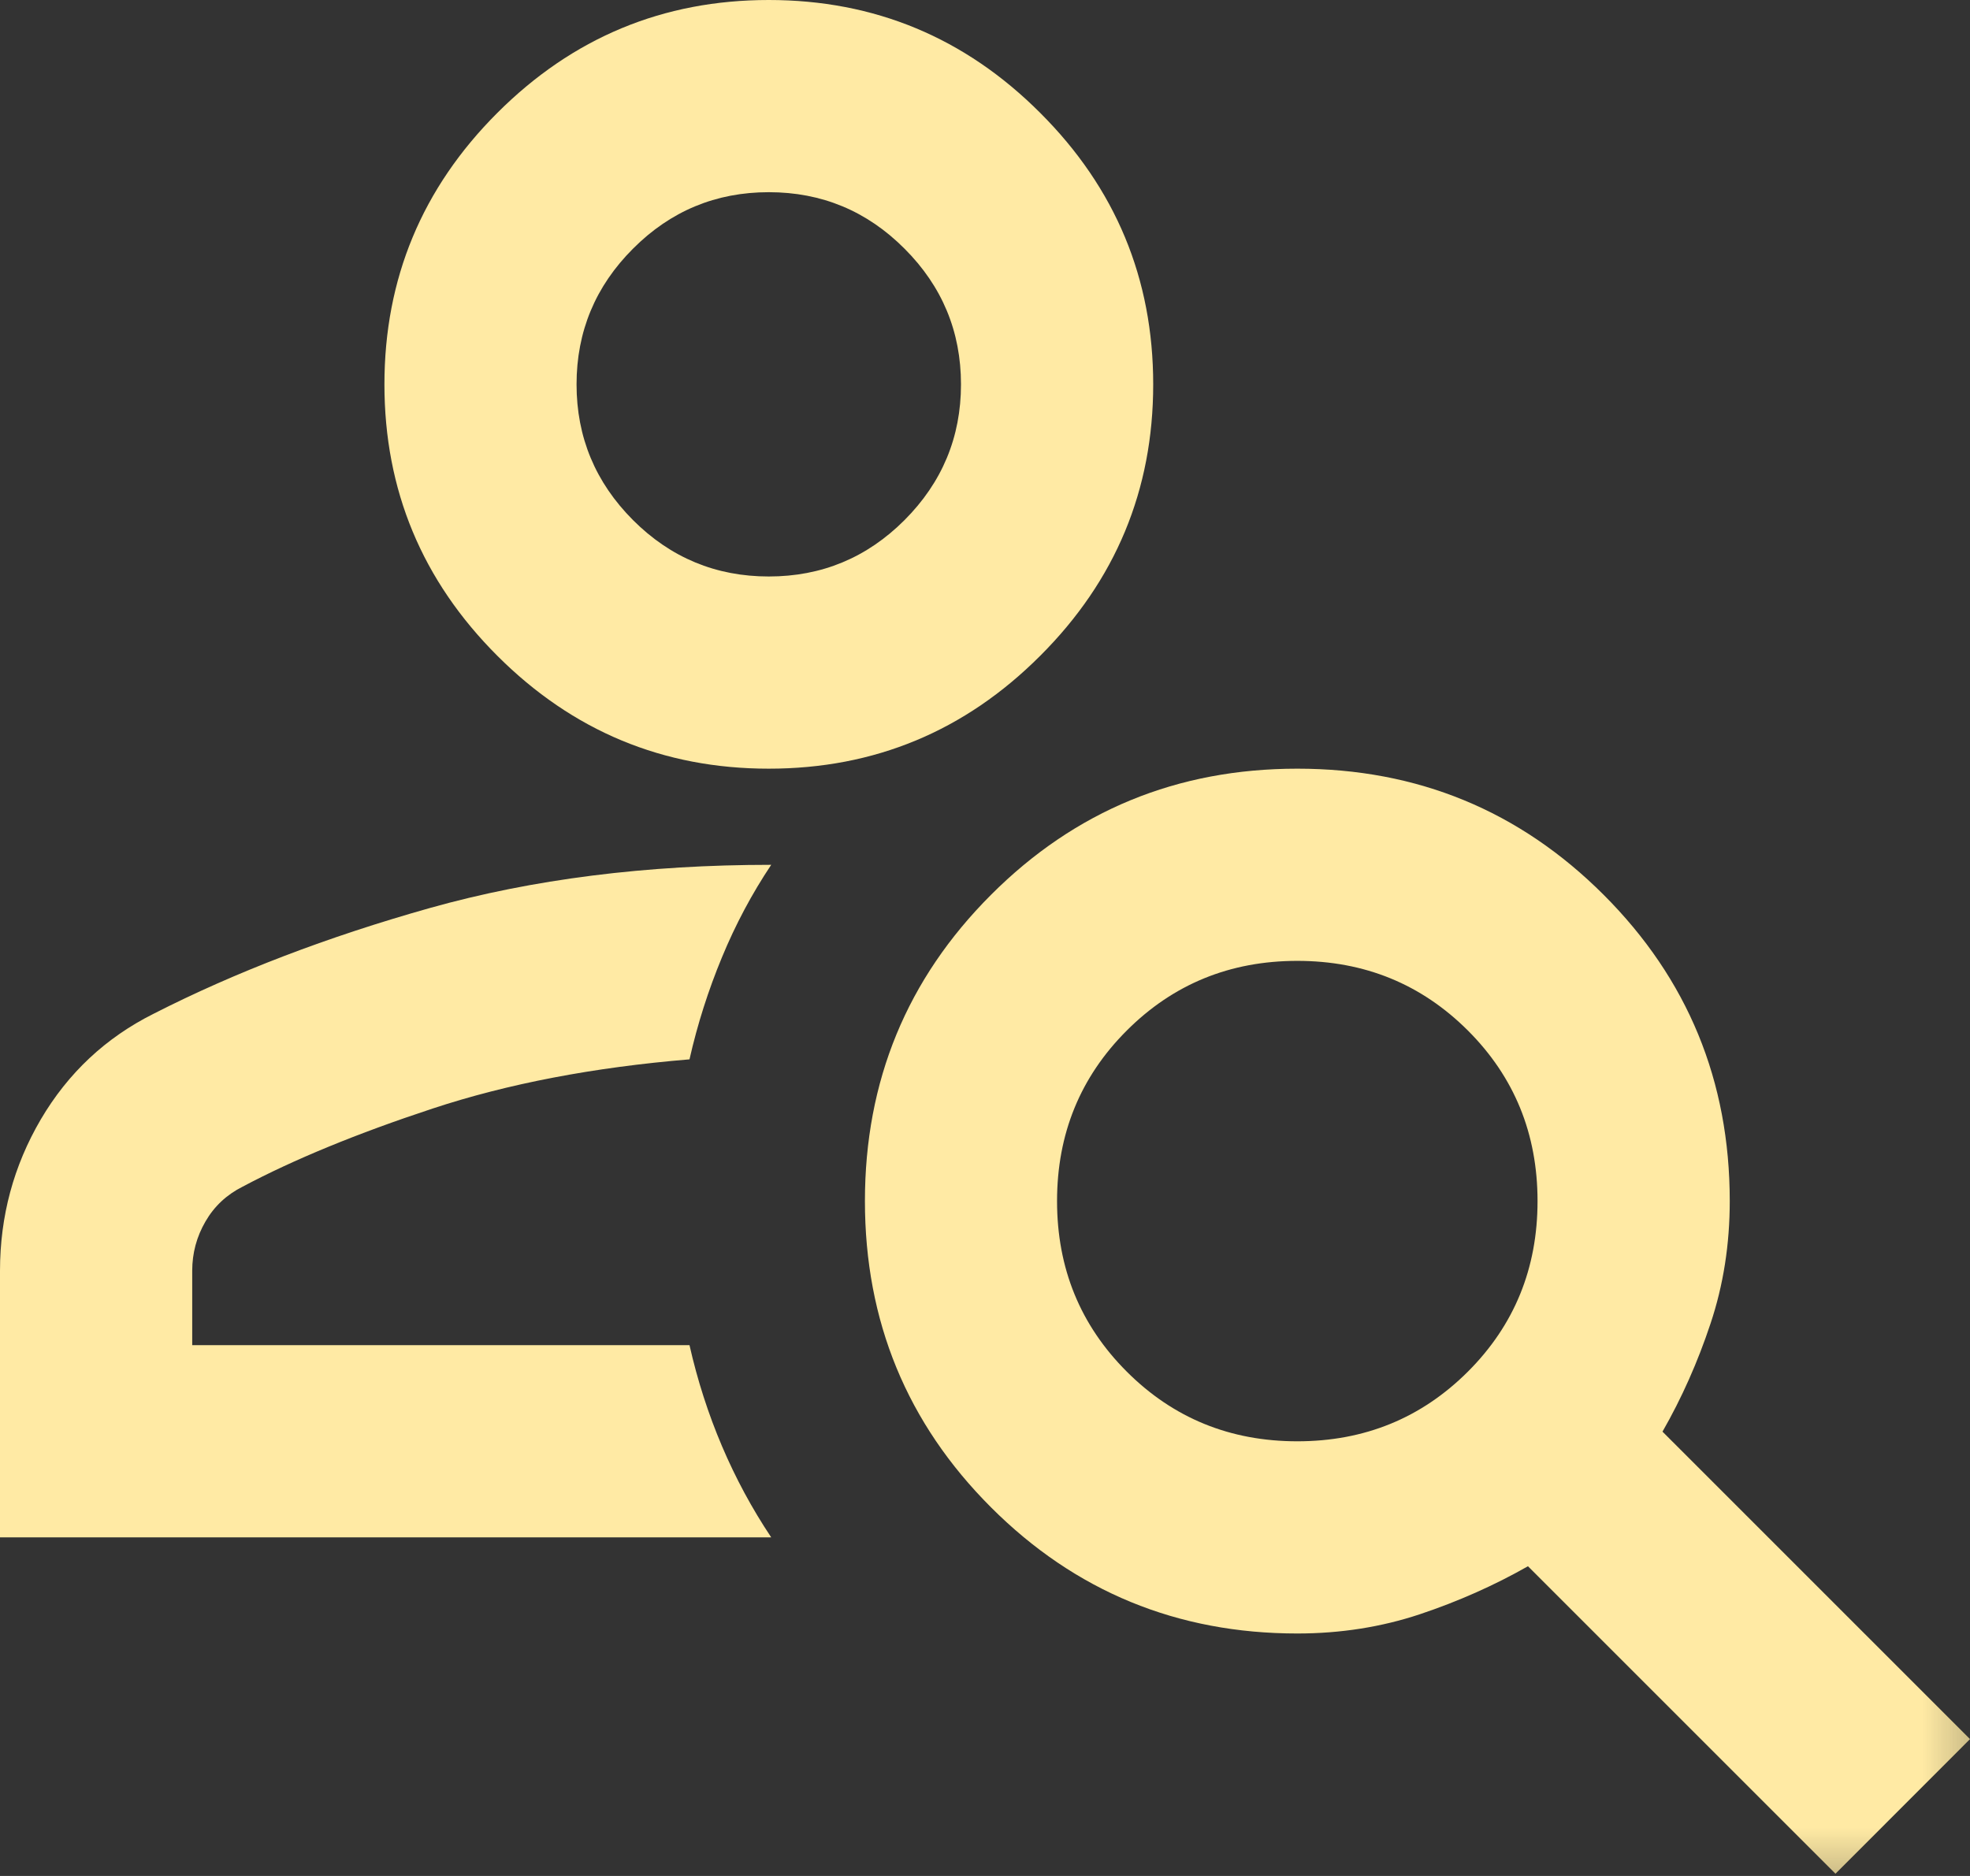 <svg width="21" height="20" viewBox="0 0 21 20" fill="none" xmlns="http://www.w3.org/2000/svg">
<rect x="0" y="0" width="21" height="20" fill="#333333" stroke="none"/>
<mask id="mask0_6_235" style="mask-type:alpha" maskUnits="userSpaceOnUse" x="-4" y="-5" width="26" height="26">
<rect x="-3.073" y="-4.098" width="24.585" height="24.585" fill="#D9D9D9"/>
</mask>
<g mask="url(#mask0_6_235)">
<path d="M8.195 8.195C7.068 8.195 6.104 7.794 5.301 6.991C4.499 6.189 4.098 5.224 4.098 4.098C4.098 2.971 4.499 2.006 5.301 1.204C6.104 0.401 7.068 0 8.195 0C9.322 0 10.287 0.401 11.089 1.204C11.892 2.006 12.293 2.971 12.293 4.098C12.293 5.224 11.892 6.189 11.089 6.991C10.287 7.794 9.322 8.195 8.195 8.195ZM8.195 6.146C8.759 6.146 9.241 5.946 9.642 5.545C10.043 5.143 10.244 4.661 10.244 4.098C10.244 3.534 10.043 3.052 9.642 2.651C9.241 2.249 8.759 2.049 8.195 2.049C7.632 2.049 7.149 2.249 6.748 2.651C6.347 3.052 6.146 3.534 6.146 4.098C6.146 4.661 6.347 5.143 6.748 5.545C7.149 5.946 7.632 6.146 8.195 6.146ZM19.566 19.976L16.288 16.698C15.929 16.902 15.545 17.073 15.135 17.21C14.726 17.346 14.29 17.415 13.829 17.415C12.549 17.415 11.46 16.966 10.564 16.07C9.668 15.174 9.22 14.085 9.22 12.805C9.22 11.524 9.668 10.436 10.564 9.54C11.46 8.643 12.549 8.195 13.829 8.195C15.11 8.195 16.198 8.643 17.095 9.54C17.991 10.436 18.439 11.524 18.439 12.805C18.439 13.266 18.371 13.701 18.234 14.111C18.098 14.521 17.927 14.905 17.722 15.263L21 18.541L19.566 19.976ZM13.829 15.366C14.546 15.366 15.152 15.118 15.648 14.623C16.143 14.128 16.39 13.522 16.39 12.805C16.39 12.088 16.143 11.482 15.648 10.987C15.152 10.492 14.546 10.244 13.829 10.244C13.112 10.244 12.506 10.492 12.011 10.987C11.516 11.482 11.268 12.088 11.268 12.805C11.268 13.522 11.516 14.128 12.011 14.623C12.506 15.118 13.112 15.366 13.829 15.366ZM0 16.39V13.548C0 12.967 0.145 12.429 0.435 11.934C0.726 11.439 1.127 11.063 1.639 10.807C2.51 10.363 3.491 9.988 4.584 9.68C5.677 9.373 6.889 9.22 8.221 9.22C8.016 9.527 7.841 9.855 7.696 10.206C7.551 10.556 7.435 10.918 7.35 11.294C6.326 11.379 5.412 11.554 4.61 11.819C3.807 12.084 3.133 12.361 2.587 12.651C2.416 12.737 2.284 12.86 2.19 13.023C2.096 13.185 2.049 13.36 2.049 13.548V14.341H7.35C7.435 14.717 7.551 15.076 7.696 15.417C7.841 15.758 8.016 16.083 8.221 16.39H0Z" fill="#FFEAA4"/>
</g>
</svg>
